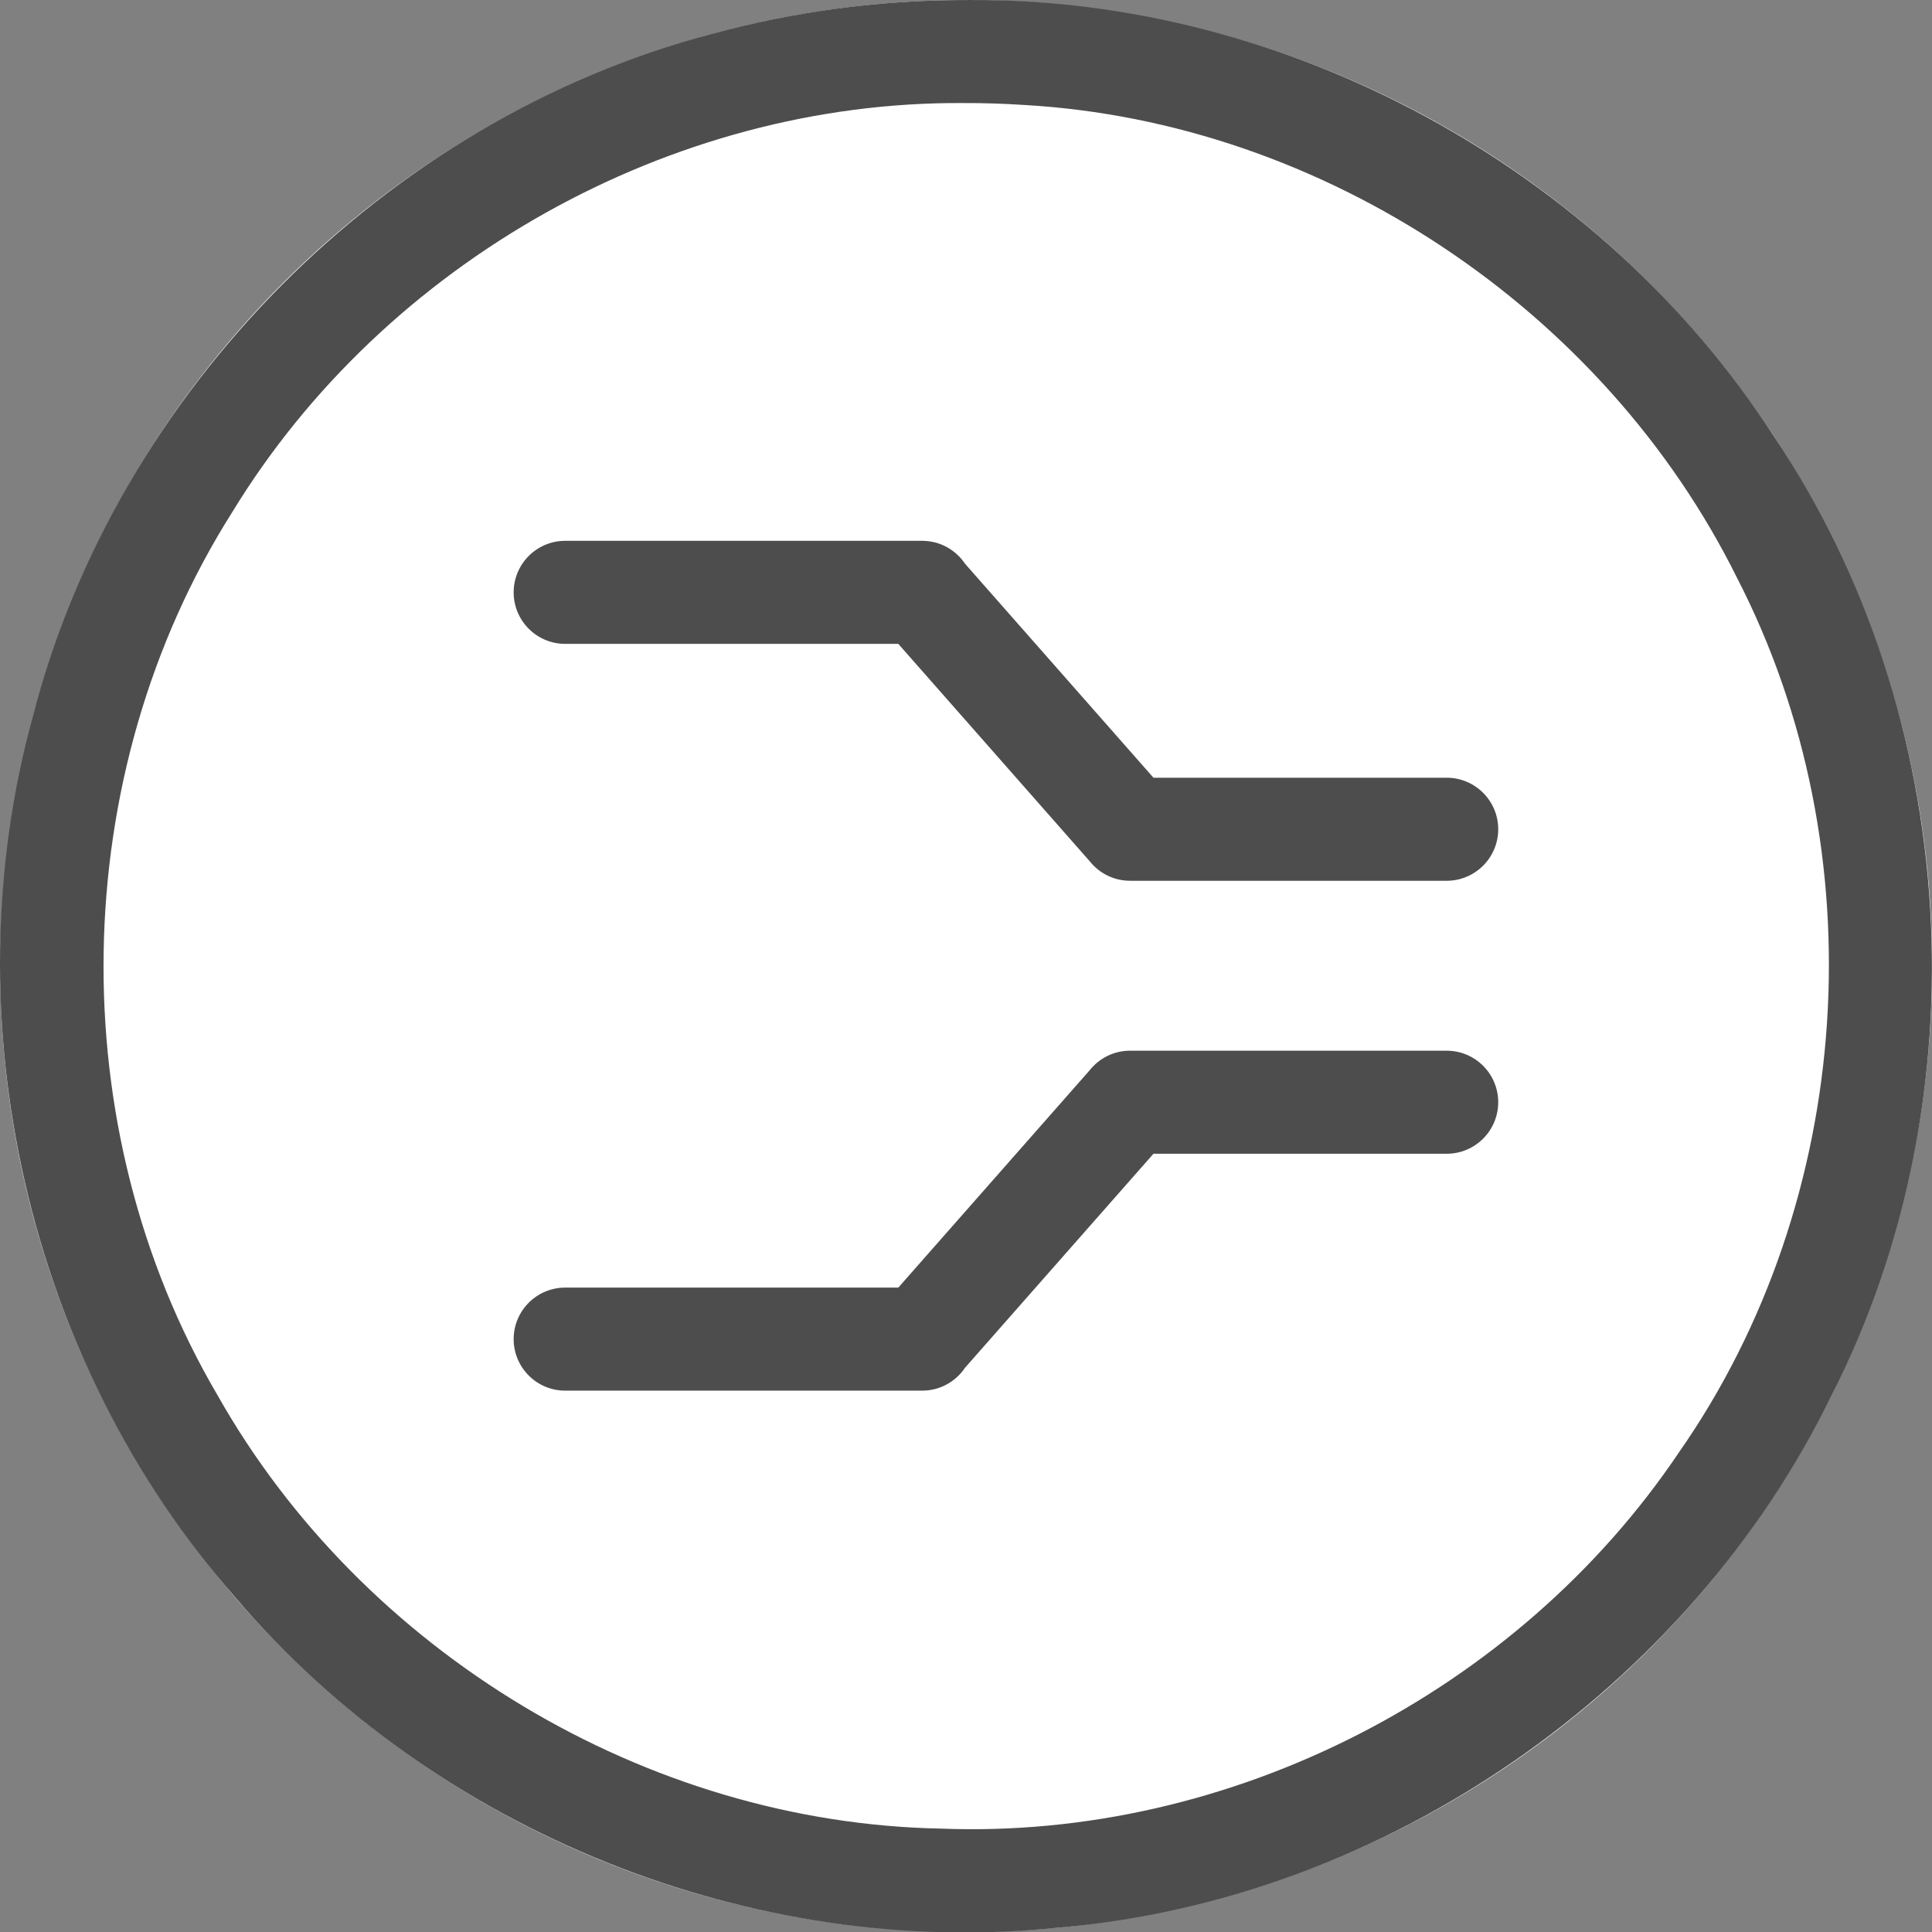 <svg xmlns="http://www.w3.org/2000/svg" xmlns:svg="http://www.w3.org/2000/svg" id="svg2" width="60" height="60" version="1.1" viewBox="0 0 60 60" xml:space="preserve" style="clip-rule:evenodd;fill-rule:evenodd;stroke-linejoin:round;stroke-miterlimit:1.414"><rect x="0" y="0" width="60" height="60" fill="#808080" stroke="none"/><g id="Background_circle" transform="matrix(0.2,0,0,0.2,0.006,3.3238395e-4)"><g id="g5"><g id="g7"><g id="g9"><circle id="circle11" cx="150" cy="150" r="150" style="fill:#fff"/><path id="path13" d="m 150.485,0.001 c 49.524,-0.308 97.99,26.139 124.885,67.66 29.149,43.417 32.669,102.355 9.029,148.98 -22.323,45.724 -69.265,78.28 -120.017,82.677 C 116.8,304.272 67.627,284.532 36.597,248.141 4.228,211.431 -7.877,158.346 5.079,111.186 18.201,60.592 59.782,18.759 110.292,5.321 c 13.074,-3.589 26.637,-5.368 40.193,-5.32 z m -0.919,16 C 104.08,15.683 59.676,40.731 36.035,79.522 10.238,120.258 9.338,175.087 33.754,216.66 c 22.507,39.838 66.538,66.428 112.351,67.284 44.867,1.744 89.515,-21.182 114.552,-58.394 27.386,-39.185 30.939,-93.314 9.052,-135.793 C 249.084,48.105 205.509,18.954 159.041,16.3 c -3.154,-0.209 -6.314,-0.31 -9.475,-0.299 z" style="fill:#4d4d4d"/></g></g><g id="g15"><g id="g17" transform="translate(0,7.618)"><path id="path19" d="m 169.165,126.098 -29.706,-33.738 -51.728,0 c -4.415,0 -8,-3.584 -8,-8 0,-4.415 3.585,-8 8,-8 l 55.437,0 c 2.769,0 5.212,1.411 6.648,3.552 l 29.263,33.233 45.534,0 c 4.415,0 8,3.585 8,8 0,4.416 -3.585,8 -8,8 l -49.167,0 c -2.546,0 -4.815,-1.191 -6.281,-3.047 z" style="fill:#4d4d4d"/></g><g id="g21" transform="matrix(1,0,0,-1,0,292.297)"><path id="path23" d="m 169.165,126.098 -29.706,-33.738 -51.728,0 c -4.415,0 -8,-3.584 -8,-8 0,-4.415 3.585,-8 8,-8 l 55.437,0 c 2.769,0 5.212,1.411 6.648,3.552 l 29.263,33.233 45.534,0 c 4.415,0 8,3.585 8,8 0,4.416 -3.585,8 -8,8 l -49.167,0 c -2.546,0 -4.815,-1.191 -6.281,-3.047 z" style="fill:#4d4d4d"/></g></g></g></g></svg>